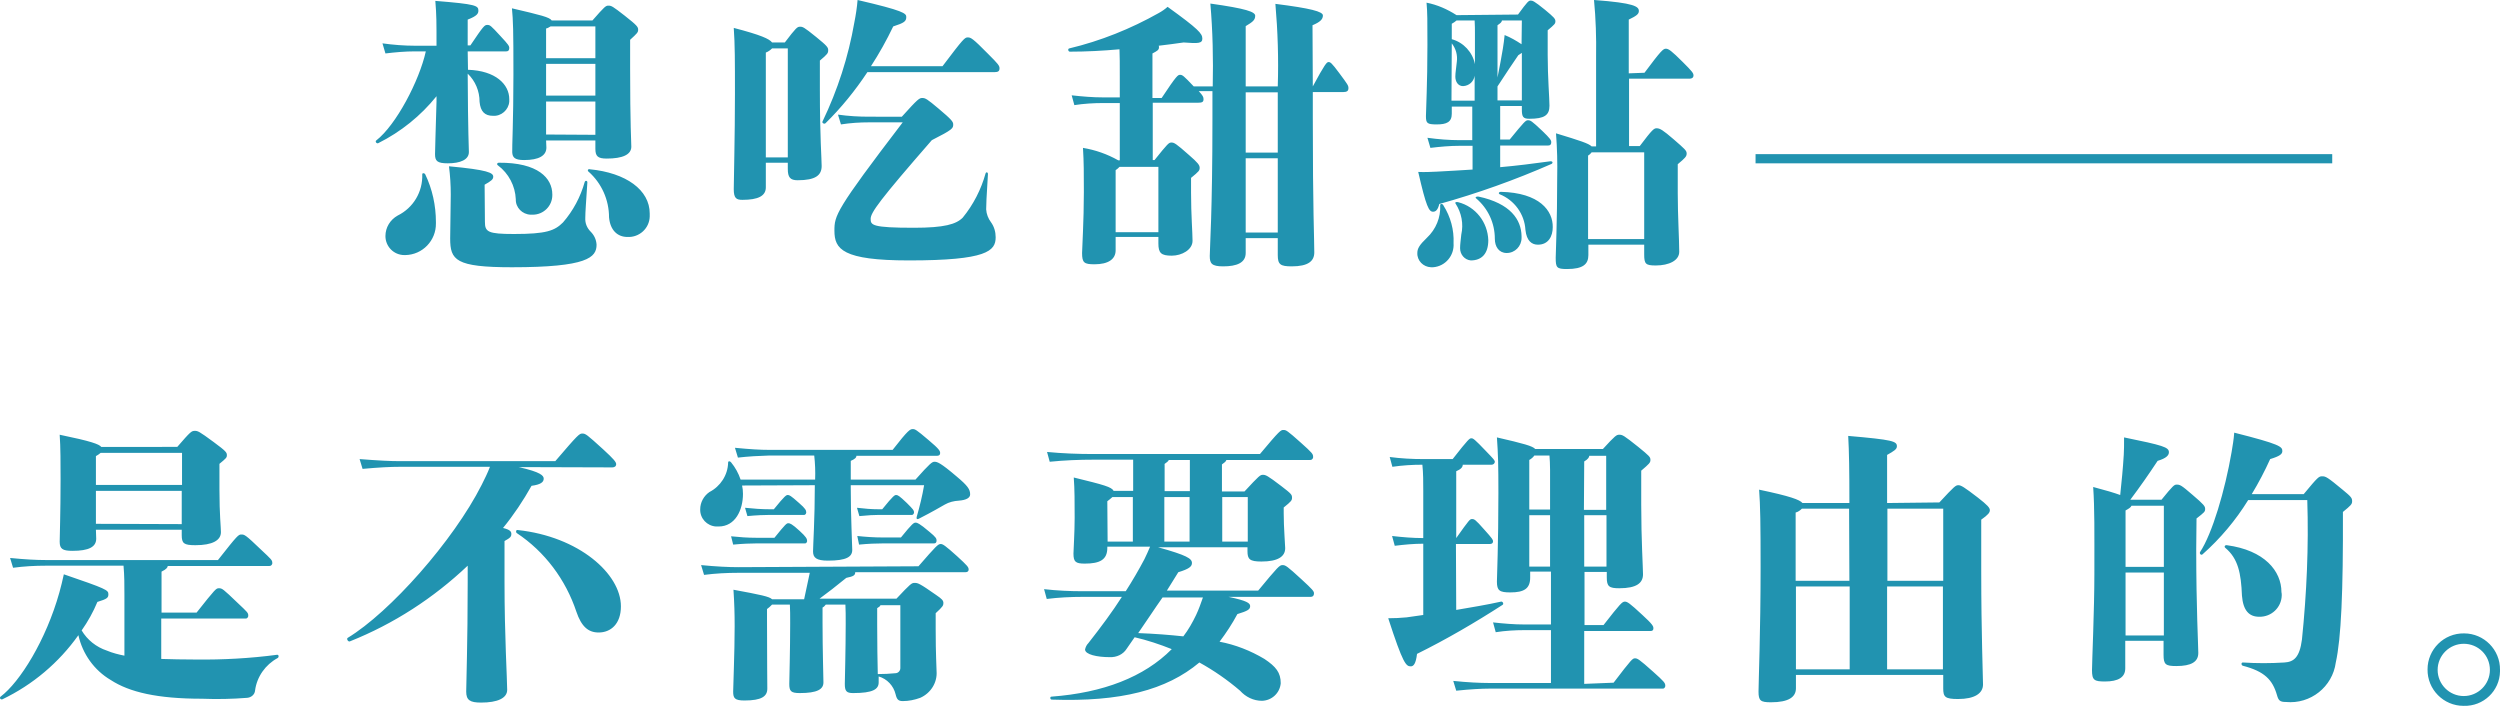 <?xml version="1.0" encoding="utf-8"?>
<!-- Generator: Adobe Illustrator 21.1.0, SVG Export Plug-In . SVG Version: 6.00 Build 0)  -->
<svg version="1.1" id="圖層_1" xmlns="http://www.w3.org/2000/svg" xmlns:xlink="http://www.w3.org/1999/xlink" x="0px" y="0px"
	 viewBox="0 0 841.9 237.7" style="enable-background:new 0 0 841.9 237.7;" xml:space="preserve">
<style type="text/css">
	.st0{fill:#2193B0;}
</style>
<path class="st0" d="M183.9,47.3h16.6v2.8c0,2.5,0.8,3.3,3.8,3.3c5.3,0,8.3-1.3,8.3-4c0-1-0.4-7.7-0.4-26.3v-9.7
	c2.4-2.2,2.7-2.5,2.7-3.4s-0.3-1.4-4.5-4.7c-4.1-3.2-4.5-3.4-5.5-3.4c-0.9,0-1.2,0.2-5.4,5h-13.7c-0.7-1.1-3.6-1.8-13.4-4.1
	c0.4,4.2,0.5,7.2,0.5,22.3c0,15.7-0.5,24.8-0.4,26.2c0.1,1.7,0.8,2.6,4,2.6c5,0,7.5-1.5,7.5-4.2L183.9,47.3z M200.5,21.5v10.7h-16.6
	V21.5H200.5z M200.5,8.9v10.7h-16.6v-10c0.5-0.1,1-0.4,1.5-0.7H200.5z M183.9,45.3V34.2h16.6v11.2L183.9,45.3z M168,54.8
	c-0.6,0-0.8,0.6-0.3,0.9c3.6,2.7,5.8,6.9,6,11.4c-0.1,2.8,2.2,5.1,5,5.2c0.2,0,0.5,0,0.7,0c3.6,0,6.6-2.9,6.6-6.6c0-0.1,0-0.1,0-0.2
	C186,60,181.2,54.7,168,54.8z M142.2,58.7c0.2,5.9-3,11.3-8.3,13.9c-2.5,1.4-4.1,4-4.1,6.9c0,3.5,2.8,6.4,6.4,6.4c0.1,0,0.2,0,0.3,0
	c5.8-0.1,10.4-4.9,10.3-10.7c0-0.1,0-0.3,0-0.4c0-5.6-1.2-11.1-3.6-16.1C142.9,58.2,142.2,58.2,142.2,58.7z M157.5,17.3h13
	c0.7,0,1-0.4,1-1.1c0-0.7-0.2-1.1-3-4.1c-3.3-3.6-3.5-3.7-4.4-3.7s-1.2,0.2-5.7,6.9h-0.9V6.6c3.1-1.2,3.6-2,3.6-3
	c0-1.7-0.7-2.2-14.5-3.3c0.4,4.9,0.4,6.8,0.4,15.1h-7.3c-3.6,0-7.3-0.3-10.9-0.8l1,3.4c3.3-0.4,6.6-0.7,9.9-0.7h3.7
	c-2.2,9.9-10,24.8-16.7,30c-0.5,0.4,0.2,1.2,0.7,0.9c7.6-3.8,14.3-9.2,19.6-15.8v1.8c-0.3,11-0.5,15.8-0.5,17.7
	c0,2.3,0.7,3.1,4.3,3.1c4.2,0,7.1-1.2,7.1-3.8c0-1.7-0.3-5.6-0.4-26.4c2.6,2.5,4,5.9,4,9.5c0.3,3.3,1.8,4.7,4.5,4.7
	c2.8,0.2,5.3-2,5.5-4.8c0-0.3,0-0.5,0-0.8c0-5-4.6-9.6-13.9-9.9L157.5,17.3z M163.2,62.2c2.3-1.3,2.9-1.8,2.9-2.7
	c0-1.3-1.8-2.3-14.9-3.5c0.4,3.2,0.6,6.3,0.6,9.5c0,3.9-0.2,11.2-0.2,14.8c0,7.3,1.8,9.7,20.8,9.7c25.4,0,28.5-3.3,28.5-7.6
	c-0.1-1.7-0.8-3.2-2-4.4c-1.2-1.2-1.9-2.8-1.8-4.6c0-2,0.3-5.7,0.7-12c0-0.6-0.7-0.7-0.9-0.1c-1.4,5-3.9,9.7-7.3,13.6
	c-2.8,2.8-5.6,3.9-16.5,3.9c-8.8,0-9.8-0.7-9.8-4.1L163.2,62.2z M198.6,57c-0.2-0.1-0.5,0-0.6,0.2s0,0.5,0.2,0.6l0,0
	c4.4,3.9,6.9,9.5,6.9,15.4c0.4,4.4,2.9,6.6,6.2,6.6c4,0.2,7.4-2.9,7.5-6.9c0-0.3,0-0.7,0-1C218.8,64,210.9,58.2,198.6,57L198.6,57z
	 M276.1,20.4c2.6-2.2,2.8-2.5,2.8-3.5c0-0.9-0.3-1.4-4-4.4C270.6,9,270.3,9,269.4,9s-1.3,0.3-5.1,5.3H260c-0.9-1.2-3.7-2.5-12.9-4.9
	c0.4,5.6,0.4,11.1,0.4,22.3c0,14-0.4,29.3-0.4,32c0,3.1,0.9,3.6,2.9,3.6c5.3,0,7.9-1.3,7.9-4.2v-8.3h7.4v2.1c0,2.8,0.8,3.8,3.3,3.8
	c6.1,0,8.1-1.7,8.1-4.8c0-2.5-0.6-9.6-0.6-25.5L276.1,20.4L276.1,20.4z M257.9,53V17.7c0.8-0.3,1.5-0.8,2.1-1.4h5.3V53H257.9z
	 M292.7,39.3c-3.5,0-7-0.2-10.5-0.7l1,3.3c3.2-0.5,6.3-0.7,9.5-0.7H304c-22.7,29.7-23,31.4-23,36.5c0,6.2,2.7,10,25.1,10
	c26.3,0,29.2-3.2,29.2-7.8c0-1.8-0.5-3.6-1.6-5.1c-0.9-1.2-1.5-2.7-1.6-4.3c0-1.3,0.1-4,0.6-11.9c0-0.6-0.6-0.8-0.8-0.2
	c-1.5,5.4-4.1,10.5-7.7,14.9c-2.2,2.2-6.1,3.4-16.4,3.4c-14.2,0-14.6-0.9-14.6-3s3-6.3,20.6-26.5c7.1-3.6,7.2-4,7.2-5.3
	c0-0.9-0.5-1.6-4.9-5.3c-3.9-3.3-4.5-3.6-5.5-3.6s-1.4,0.2-6.9,6.3L292.7,39.3z M293.3,22.3c2.8-4.3,5.3-8.8,7.5-13.4
	c3.7-1.2,4.4-1.7,4.4-3.2c0-1.2-0.9-2.1-16.4-5.7c-0.2,2.5-0.6,5.1-1.1,7.6c-2,11.5-5.6,22.7-10.7,33.3c-0.3,0.5,0.6,1,1,0.6
	c5.3-5.2,10-11,14.1-17.2h42.8c1.3,0,1.7-0.4,1.7-1.3s-0.5-1.5-3.8-4.8c-5.3-5.4-5.9-5.6-6.9-5.6s-1.4,0.3-8.5,9.7L293.3,22.3
	L293.3,22.3z M442,8.5c2.6-1.1,3.5-2,3.5-3.3s-4.1-2.4-16-3.9c0.8,9.2,1.1,18.5,0.8,27.8h-10.8V8.8c2.3-1.4,3.2-2,3.2-3.5
	c0-1.3-3-2.4-15.1-4.1c0.8,9.3,1,18.6,0.8,27.9H402c-3.4-3.6-3.8-3.9-4.6-3.9c-0.7,0-1.1,0.1-6.2,7.8h-3.1V18
	c1.7-0.9,2.2-1.2,2.2-2.1c0-0.2,0-0.3-0.1-0.5c2.7-0.3,5.5-0.7,8.4-1.1c5,0.4,6.3,0.3,6.3-1.3c0-1.7-1.3-3.2-11.7-10.7
	c-0.9,0.8-1.9,1.5-3,2.1c-9.4,5.3-19.6,9.4-30.1,11.9c-0.6,0.1-0.4,1.1,0.2,1.1c5.5,0,11.1-0.3,16.7-0.8c0.1,2.3,0.1,5,0.1,9.4v6.8
	h-5.5c-3.6,0-7.1-0.3-10.7-0.7l0.9,3.3c3.2-0.5,6.5-0.7,9.8-0.7h5.5V54h-0.5c-3.7-2.1-7.7-3.5-11.9-4.2c0.3,4.8,0.3,8.6,0.3,14.9
	c0,9.8-0.6,18.9-0.6,20.5c0,3.3,0.7,3.8,4.2,3.8c4.6,0,7.1-1.7,7.1-4.7v-4.5h14.4V82c0,3.2,0.9,4.1,4.5,4.1c3.4,0,7-2,7-5
	c0-2.7-0.5-8.8-0.5-16.2v-5c2.7-2.2,2.9-2.5,2.9-3.4s-0.6-1.7-3.6-4.3c-4.4-3.9-5-4.2-5.9-4.2s-1.2,0.3-5.7,5.9h-0.6V34.6h15.2
	c1.5,0,1.9-0.3,1.9-1.2c0-0.7-0.2-1.2-1.6-2.7h4.6v9.4c0,31.3-0.9,43.4-0.9,46.1c0,2.5,0.6,3.5,4.5,3.5c4.6,0,7.6-1.2,7.6-4.5v-5
	h10.8v5.7c0,3.2,0.9,3.8,4.7,3.8c5.6,0,7.6-1.8,7.6-4.7c0-4.8-0.5-13.8-0.5-45.3V31h10.3c1.2,0,1.7-0.4,1.7-1.3
	c0-0.9-0.2-1.2-3.1-5.1c-2.6-3.5-3-3.7-3.6-3.7s-1.2,0.6-5.3,8.2L442,8.5z M430.3,31.1v20.3h-10.8V31.1H430.3z M419.5,78.3v-25h10.8
	v25H419.5z M375.7,78.2V57.3c0.5-0.3,0.9-0.7,1.3-1.1h13.1v22H375.7z M485,69.1c0.2,4.1-1.4,8.1-4.5,11c-2.5,2.4-3.2,3.6-3.2,5.1
	c-0.1,2.6,2,4.7,4.6,4.8c0.2,0,0.5,0,0.7,0c4.1-0.3,7.2-3.9,6.9-8.1c0.2-4.5-1-8.9-3.4-12.7C485.9,68.6,485,68.5,485,69.1z
	 M491.1,68.1c-0.6-0.2-1.3,0-0.9,0.5c2,3.1,2.7,6.8,1.9,10.4c-0.2,2-0.4,3.3-0.4,4.6c0,2.1,1.5,3.9,3.6,4.1c3.7,0,5.9-2.3,5.9-6.8
	C501,74.8,496.9,69.6,491.1,68.1z M497.9,66.2c-0.6-0.1-1.3,0.2-0.8,0.6c4,3.4,6.3,8.3,6.3,13.6c0,2.7,1.4,4.8,4,4.8
	c2.8,0,5-2.3,5-5.1c0-0.2,0-0.4,0-0.6C512.3,74,508.7,68.5,497.9,66.2z M505.4,64.6c-0.6,0-0.9,0.5-0.4,0.8c5,2,8.4,6.7,8.7,12
	c0.4,3.8,2.2,5,4.2,5c3.6,0,5-2.9,5-5.9C523,71,518.5,64.9,505.4,64.6z M490.5,5.1c-3.1-2-6.5-3.5-10.1-4.2
	c0.3,3.2,0.3,6.1,0.3,14.2c0,13.2-0.5,22-0.5,24c0,2.4,0.4,2.8,3.6,2.8c3.4,0,5.1-0.8,5.1-3.6v-2.4h6.9v11.3h-4.2
	c-3.6,0-7.3-0.3-10.9-0.8l1,3.4c3.3-0.4,6.6-0.7,9.9-0.7h4.3v8c-3.7,0.2-7.6,0.5-12,0.7c-2.1,0.1-4.2,0.2-6.3,0.1
	c2.7,11.8,3.6,13.4,5,13.4c0.9,0,1.6-0.6,2.1-2.6c12.9-3.6,25.5-8.1,37.8-13.5c0.2-0.1,0.4-0.4,0.3-0.6c-0.1-0.2-0.3-0.3-0.6-0.3
	c-5.9,0.8-11.3,1.5-17,2V49h16.2c0.7,0,1-0.4,1-1.1c0-0.7-0.4-1.3-3-3.8c-3.7-3.5-4-3.6-4.9-3.6c-0.7,0-1.2,0.5-6.1,6.5h-3.2V35.7
	h7.3v1.2c0,2.4,0.4,3.1,2.5,3.1c5.1,0,6.8-1.2,6.8-4.4c0-2.4-0.6-9.6-0.6-17v-8.4c2.4-2,2.6-2.3,2.6-3c0-0.9-0.5-1.4-3.5-3.9
	c-3.7-3-4.2-3.1-4.8-3.1c-0.7,0-1,0.2-4.3,4.7L490.5,5.1z M504.3,33.9v-4.8c3-4.6,5-7.6,7-10.5c0.5-0.3,0.9-0.6,1.2-0.8v16h-8.2
	V33.9z M488.9,14.6c1.4,1.8,2,4,1.7,6.2c-0.2,2.1-0.5,3.7-0.5,5c0,1.7,0.9,3.2,2.6,3.2c2-0.1,3.6-1.5,3.9-3.5v8.4h-7.8L488.9,14.6
	L488.9,14.6z M488.9,8c0.6-0.3,1.1-0.7,1.6-1.1h6.1c0.1,1.5,0.1,3,0.1,4.3v10.4c-0.8-4-3.8-7.3-7.8-8.4L488.9,8L488.9,8z
	 M512.4,14.9c-1.8-1.2-3.7-2.3-5.7-3.1c-0.2,1.7-0.3,2.9-0.6,4.6c-0.4,2.3-1.1,6.4-1.8,9.7V8.5c1-0.7,1.4-1,1.5-1.6h6.7L512.4,14.9
	L512.4,14.9z M548.5,24.7V6.6c2.7-1.3,3.4-1.9,3.4-2.9c0-1.5-1.5-2.7-15.1-3.7c0.6,6.3,0.8,12.6,0.7,18.9v30.4H536
	c-1-1-3.8-1.9-12-4.4c0.4,5,0.5,10,0.4,15.1c0,14.9-0.5,25.2-0.5,26.8c0,3.3,0.3,3.8,3.8,3.8c5.5,0,7.2-1.7,7.2-4.7v-3.5h18.8v3.3
	c0,3.2,0.5,3.7,3.9,3.7c4.5,0,7.9-1.7,7.9-4.6c0-3.8-0.5-12.3-0.5-19.7v-9.8c2.5-2.1,3-2.6,3-3.6s-0.6-1.5-4.4-4.8
	c-3.6-3.1-4.6-3.7-5.7-3.7c-0.9,0-1.4,0.3-5.7,6h-3.6V26.5H569c0.8,0,1.3-0.4,1.3-1.1c0-0.8-0.5-1.4-3.6-4.5
	c-3.8-3.8-4.8-4.5-5.7-4.5s-1.6,0.6-7.2,8.1L548.5,24.7z M534.8,80.6V52.4c0.5-0.3,0.8-0.6,1.2-1.1h17.7v29.2h-18.9V80.6z
	 M688.3,51.9h-97.1V55h97.1V51.9z M785.4,51.9h-97.1V55h97.1V51.9z M32.3,178.4h28.9v1.8c0,2.8,0.7,3.4,4.6,3.4
	c5.7,0,8.6-1.6,8.6-4.4c0-1.7-0.5-5.8-0.5-14.3v-8.7c2.3-1.9,2.5-2.1,2.5-2.9c0-0.9-0.2-1.3-4.4-4.4c-5-3.7-5.4-3.8-6.4-3.8
	c-1.1,0-1.4,0.2-5.9,5.4H34.1c-0.7-0.9-3.3-1.9-14-4.1c0.3,4,0.3,10,0.3,14.9c0,11.6-0.3,19.3-0.3,21.1c0,2.4,0.9,3.1,4.3,3.1
	c5.5,0,8-1.3,8-4.1L32.3,178.4L32.3,178.4z M61.3,152.5v10.8h-29v-9.7c0.6-0.3,1.1-0.7,1.6-1.1L61.3,152.5L61.3,152.5z M32.3,176.4
	v-11.1h28.9v11.2L32.3,176.4z M54.4,208.3h28.2c0.5,0.1,0.9-0.3,1-0.8c0-0.1,0-0.1,0-0.2c0-0.9-0.2-1.1-3.5-4.2
	c-5.1-4.9-5.3-5-6.4-5c-0.9,0-1.1,0.1-7.5,8.2H54.4v-13.8c1.6-0.8,2-1.3,2.1-1.9h34.1c0.5,0.1,1-0.3,1.1-0.8c0-0.1,0-0.1,0-0.2
	c0-1-0.3-1.2-3.8-4.5c-5.3-5.1-5.6-5.1-6.6-5.1s-1.2,0.1-7.9,8.6h-58c-3.1,0-7-0.2-12-0.7l1,3.3c3.7-0.5,7.4-0.7,11.1-0.7h26.1
	c0.3,3.4,0.3,6.4,0.3,10v20.3c-2-0.4-4-0.9-5.9-1.7c-3.6-1.2-6.6-3.6-8.5-6.8c2.1-3,3.9-6.2,5.3-9.6c3.3-1,3.7-1.4,3.7-2.6
	c0-1.4-0.7-1.8-15-6.7c-0.5,2.3-0.9,3.9-1.5,6.1c-4.5,16.1-13.3,30.2-19.8,35.1c-0.5,0.4,0,1.1,0.6,0.9c10.2-4.9,19-12.3,25.6-21.6
	c1.4,6.3,5.3,11.8,10.9,15.1c6.3,4.1,15.7,6.3,30.7,6.3c5.1,0.2,10.2,0.1,15.2-0.3c1.4-0.1,2.6-1.1,2.7-2.5
	c0.6-4.6,3.5-8.7,7.6-10.9c0.5-0.3,0.4-1.2-0.2-1.1c-9,1.2-18.2,1.7-27.3,1.6c-4.5,0-8.4-0.1-11.7-0.2v-13.6H54.4z M206.2,157.4
	c0.8,0,1.3-0.4,1.3-1.1s-0.8-1.7-4.4-5c-5.5-5-5.9-5.3-7-5.3c-1,0-1.4,0.3-9.1,9.3h-52.2c-3.4,0-7.3-0.2-13.7-0.7l1,3.3
	c5.5-0.5,9.3-0.7,12.7-0.7H165c-0.8,2.1-1.8,4.1-2.8,6.1c-9.5,18.8-30.9,42.9-45.1,51.5c-0.5,0.3,0.1,1.4,0.7,1.2
	c14.8-5.9,28.2-14.6,39.7-25.5v5.7c0,20.2-0.5,34-0.5,36.7c0,2.9,1.3,3.7,5,3.7c5.6,0,8.8-1.5,8.8-4.3c0-3.3-0.9-18.3-0.9-36.1v-14
	c2-1.1,2.3-1.5,2.3-2.4c0-0.7-0.3-1.4-2.8-2c3.6-4.4,6.8-9.2,9.6-14.2c3-0.4,4.1-1.2,4.1-2.4c0-1-0.9-2.2-8.4-3.9L206.2,157.4z
	 M174.4,178.5c-0.3-0.1-0.6,0.1-0.6,0.4c0,0.2,0,0.4,0.2,0.6c9.5,6.3,16.5,15.7,20.1,26.5c1.7,5,4,7,7.5,7c4.1,0,7.5-2.9,7.5-8.8
	C209.1,193.2,194.9,180.7,174.4,178.5L174.4,178.5z M274.4,163.4c0,11.2-0.6,20.4-0.6,22.3c0,2.1,1.1,3.1,5,3.1
	c6.3,0,8.2-1.3,8.2-3.6c0-1.8-0.5-11-0.5-20.9v-0.9h24.7c-0.6,3.6-1.5,7.2-2.5,10.7c-0.2,0.6,0.2,0.9,0.7,0.6c4.9-2.5,7-3.8,8.8-4.8
	c1.4-0.8,3-1.2,4.7-1.3c2.6-0.2,3.8-1,3.8-2.1c0-1.7-0.8-2.9-4.5-6c-5.5-4.7-6.6-5-7.5-5c-0.8,0-1.5,0.5-6.4,6h-21.8v-6.3
	c1.4-0.6,1.9-1.1,1.9-1.7h27.1c0.7,0,1.1-0.3,1.1-0.9c0-0.7-0.2-1.3-3.9-4.4c-4.2-3.6-4.6-3.7-5.3-3.7c-0.9,0-1.5,0.2-6.8,7h-41.5
	c-3,0-6.5-0.2-11.6-0.7l1,3.3c3.5-0.4,7-0.6,10.6-0.7h15.1c0.3,2.7,0.4,5.4,0.3,8.1h-25.1c-0.7-2.1-1.8-4.1-3.2-5.8
	c-0.4-0.5-1-0.5-1,0.1c-0.1,4.2-2.6,8-6.3,9.9c-1.9,1.3-3.1,3.5-3.1,5.8c-0.1,3.1,2.3,5.6,5.3,5.8c0.3,0,0.6,0,0.9,0
	c5.6,0,8.2-5.5,8.2-11c0-1-0.1-1.9-0.3-2.8L274.4,163.4z M289.3,183.4c3-0.3,5.9-0.4,7.9-0.4h17.3c0.6,0,0.9-0.3,0.9-1
	c0-0.6-0.2-1.1-2.4-2.9c-3.4-2.9-4.2-3.1-4.6-3.1c-0.7,0-1.1,0.2-5,5h-6.1c-2.9,0-5.8-0.2-8.6-0.5L289.3,183.4z M306.9,173.4
	c0.4,0.1,0.8-0.2,0.9-0.7c0-0.1,0-0.1,0-0.2c0-0.6-0.2-0.9-2.4-3.1c-2.6-2.5-3.1-2.7-3.6-2.7s-0.9,0.1-4.7,4.8H296
	c-2.5,0-4.9-0.2-7.4-0.5l0.8,2.8c3-0.3,5-0.4,6.6-0.4L306.9,173.4L306.9,173.4z M246.9,183.4c3.1-0.3,5.9-0.4,7.7-0.4h16.3
	c0.4,0.1,0.8-0.2,0.9-0.7c0-0.1,0-0.1,0-0.2c0-0.6-0.3-1.3-2.5-3.3c-2.6-2.4-3.3-2.6-3.8-2.6c-0.6,0-0.9,0.2-4.7,4.9h-6.2
	c-2.8,0-5.6-0.2-8.4-0.5L246.9,183.4z M270.6,173.4c0.4,0.1,0.8-0.2,0.9-0.7c0-0.1,0-0.1,0-0.2c0-0.6-0.2-1.2-2.4-3.1
	c-2.9-2.6-3.3-2.7-3.8-2.7s-0.9,0.1-4.7,4.8h-1.3c-2.8,0-5.6-0.2-8.4-0.5l0.8,2.8c3-0.3,5.9-0.4,7.6-0.4L270.6,173.4L270.6,173.4z
	 M248.6,191c-3.1,0-7.5-0.2-12.5-0.7l1,3.3c3.8-0.5,7.7-0.7,11.6-0.7h24c-0.6,3.1-1.3,5.8-1.9,8.9H260c-0.9-0.9-3.8-1.5-13-3.2
	c0.3,4.7,0.4,7.9,0.4,12.3c0,9.1-0.5,19.9-0.5,22c0,2.2,0.5,3,3.8,3c5.8,0,7.7-1.4,7.7-4c0-1.6-0.1-10.3-0.1-23.1v-3.7
	c0.6-0.4,1.1-0.9,1.7-1.5h6c0.1,1.8,0.1,3.7,0.1,6.3c0,8.9-0.3,19.4-0.3,20.4c0,2.4,0.5,3.1,3.5,3.1c6,0,8-1.3,8-3.6
	c0-1.3-0.3-11.2-0.3-19.9v-5.3c0.4-0.2,0.8-0.6,1.1-1h6.6c0.1,1.7,0.1,3.8,0.1,6.4c0,8.6-0.3,19.3-0.3,20.3c0,2.4,0.5,3.1,2.8,3.1
	c6.7,0,8.6-1.3,8.6-3.6v-2c2.8,0.8,5,3.1,5.7,6c0.4,1.7,0.9,2.3,2.4,2.3c2,0,4-0.4,5.9-1.1c3.6-1.6,5.8-5.2,5.5-9
	c0-1.3-0.3-5.4-0.3-14.2v-5.3c2.4-2.2,2.6-2.6,2.6-3.4c0-0.9-0.5-1.4-2.4-2.7c-5.7-4-6.2-4.1-7.3-4.1c-1,0-1.3,0.2-6.1,5.3H276
	c3-2.2,5.3-4,9-7c2.5-0.5,3-0.9,3-1.9h37.1c0.8,0,1.1-0.4,1.1-0.9c0-0.8-0.4-1.3-3.9-4.5c-4-3.6-4.8-4.1-5.5-4.1
	c-0.9,0-1.5,0.6-7.5,7.5L248.6,191z M295.4,204.8c0.6-0.4,1-0.6,1.1-1h6.7V225c0,0.8-0.6,1.6-1.5,1.7c-2,0.2-4.1,0.3-6.1,0.3
	c-0.1-3.9-0.2-10.7-0.2-16.7V204.8z M392.7,199.3c1.5-2.3,2.8-4.6,4.1-6.6c3.6-1.1,4.6-1.9,4.6-3.1c0-1.5-1.7-2.6-11.4-5.3h30.1v1.3
	c0,2.7,0.7,3.5,4.7,3.5c5.6,0,8-1.7,8-4.5c0-1-0.5-7-0.5-11.7v-2c2.6-2.1,2.8-2.4,2.8-3.3c0-1-0.2-1.3-3.6-3.9
	c-4.7-3.6-5.3-3.8-6.2-3.8c-0.9,0-1.2,0.2-6.2,5.6h-7.6v-9.1c0.7-0.5,1.4-1,1.5-1.5h28.1c0.5,0.1,1-0.3,1.1-0.8c0-0.1,0-0.2,0-0.3
	c0-0.9-0.3-1.3-4.1-4.7c-4.7-4.2-5-4.3-5.9-4.3s-1.2,0.1-7.9,8.1h-56c-5.3,0-10.5-0.2-15.7-0.7l0.9,3.3c4.9-0.5,9.9-0.7,14.9-0.7
	h13.2v10.5H375c-0.6-1.3-3.2-2-13.4-4.5c0.3,3.9,0.3,8.4,0.3,13.6c0,4.9-0.4,10.9-0.4,12c0,2.8,0.7,3.4,3.8,3.4
	c5.1,0,7.6-1.3,7.6-5.3v-0.4h14.4c-0.6,1.4-1.2,2.8-1.9,4.2c-1.9,3.6-4,7.2-6.3,10.8h-14.5c-4.3,0-8.7-0.2-13-0.7l0.9,3.3
	c4-0.5,8.1-0.7,12.1-0.7h13.2c-3.2,5-6.9,10-11.3,15.6c-0.6,0.6-0.9,1.3-1.1,2.1c0,1.7,4,2.6,8.3,2.6c2.3,0.1,4.5-0.9,5.7-2.8
	l2.7-3.9c4.3,1,8.5,2.4,12.5,4c-9.3,9.4-23.1,14.7-40.5,16c-0.6,0-0.5,1,0.1,1c23.2,0.8,38.6-3.2,49.7-12.5
	c4.9,2.7,9.5,5.9,13.7,9.5c1.9,2.1,4.5,3.4,7.4,3.4c3.3-0.1,6-2.6,6.3-5.9c0-3.6-1.6-5.6-5.5-8.2c-4.7-2.8-9.8-4.8-15.1-5.8
	c2.2-2.9,4.3-6.1,6-9.3c3.6-1.1,4.3-1.6,4.3-2.7c0-1-1.1-1.8-7.3-3.1h27.7c0.7,0,1.1-0.4,1.1-1.2c0-0.7-0.5-1.3-4.2-4.7
	c-4.9-4.5-5.4-4.8-6.4-4.8s-1.5,0.5-8.2,8.6h-31V199.3z M405.1,201.2c-0.7,2-1.4,4-2.3,5.9c-1.2,2.5-2.6,5-4.3,7.2
	c-4.7-0.5-9.7-0.9-15.2-1.1c2.8-4,5.5-8.2,8.2-12H405.1z M372.9,168.8c0.6-0.4,1.1-0.9,1.7-1.4h6.9v15H373L372.9,168.8z
	 M392.1,156.3c0.7-0.5,1.4-1,1.5-1.4h7.1v10.5h-8.5v-9.1H392.1z M420.2,167.4v15h-8.6v-15H420.2z M392.1,182.4v-15h8.5v15H392.1z
	 M490.3,183.2h11.4c0.7,0,1.1-0.3,1.1-0.9c0-0.5-0.2-0.9-3-4c-3-3.4-3.3-3.5-4.1-3.5c-0.7,0-0.9,0.2-5.3,6.4v-22.5
	c1.6-0.7,2.2-1.4,2.2-2.2h9.7c0.6,0,1-0.4,1.1-0.9l0,0c0-0.6-0.3-0.9-2.9-3.6c-4-4.2-4.4-4.4-5-4.4s-0.9,0.1-6.3,7h-9.9
	c-3.8,0-7.5-0.2-11.3-0.7l0.9,3.3c3.4-0.5,6.7-0.7,10.1-0.7c0.3,2.7,0.3,6,0.3,8.9v15.8c-3.5,0-7-0.3-10.5-0.7l0.9,3.3
	c3.2-0.4,6.4-0.7,9.6-0.7v24l-5.6,0.8c-2.1,0.2-4.1,0.3-6.2,0.3c5,15.4,6,16.2,7.6,16.2c0.9,0,1.7-0.8,2.1-4.2
	c9.9-4.9,19.5-10.5,28.8-16.5c0.5-0.3,0.1-1.2-0.5-1.1c-4.9,1.1-9.9,1.9-15.1,2.8L490.3,183.2z M533.5,230.3v-17.8h22.3
	c0.6,0,1-0.2,1-0.9s-0.2-1.3-3.7-4.5c-4.3-4-5.1-4.5-5.9-4.5c-0.9,0-1.5,0.6-7.2,7.9h-6.4v-17.9h7.5v1.9c0,3,0.8,3.6,4.2,3.6
	c5.9,0,8-1.8,8-4.7c0-2.1-0.6-11.7-0.6-23.4v-11.5c2.7-2.3,3.1-2.7,3.1-3.6c0-1-0.3-1.3-4.1-4.4c-4.9-3.9-5.3-4.1-6.4-4.1
	c-0.9,0-1.3,0.2-5.5,4.8H517c-0.9-1-3.8-1.8-12.9-3.9c0.4,5.7,0.5,9.3,0.5,18.7c0,17.3-0.5,28.4-0.5,29.9c0,3,0.9,3.6,4.5,3.6
	c4.7,0,6.7-1.3,6.7-5v-2h7v17.8h-8.8c-3.6,0-7.1-0.3-10.7-0.7l0.9,3.3c3.2-0.5,6.5-0.7,9.8-0.7h8.8V230h-21c-2.8,0-7.2-0.2-11.9-0.7
	l1,3.3c4.6-0.5,8.7-0.7,11-0.7h58.4c0.5,0.1,0.9-0.3,1-0.8c0-0.1,0-0.1,0-0.2c0-0.9-0.4-1.4-4.1-4.7c-4.8-4.3-5.3-4.5-6.1-4.5
	s-1.1,0.2-7.2,8.2L533.5,230.3z M515,190.8v-17.3h7v17.3H515z M533.5,155.4c1.2-0.7,1.7-1.4,1.7-1.9h5.7v18.2h-7.5L533.5,155.4
	L533.5,155.4z M521.8,153.4c0.1,1.4,0.2,2.8,0.2,4.9v13.3h-7v-16.7c0.7-0.4,1.3-0.9,1.7-1.5L521.8,153.4z M533.5,190.8v-17.3h7.5
	v17.3H533.5z M635.5,169.4v-16.2c2.3-1.3,3.3-1.9,3.3-2.9c0-1.7-1.3-2.2-16.4-3.5c0.3,5.3,0.4,11.7,0.4,22.3v0.3H607
	c-0.9-1.1-4.1-2.3-14.6-4.5c0.4,5.3,0.5,11.6,0.5,26.2c0,21.3-0.7,39.1-0.7,41.8c0,3.1,0.7,3.6,4.2,3.6c6,0,8.4-1.8,8.4-4.7v-4.5
	h49.6v4.5c0,2.9,0.6,3.6,5,3.6c5.6,0,8.4-1.9,8.4-4.9c0-2.5-0.6-17.3-0.6-38V175c2.4-1.7,2.9-2.4,2.9-3.2s-0.8-1.7-4-4.2
	c-4.7-3.6-5.7-4.2-6.6-4.2c-0.9,0-1.3,0.3-6.4,5.8L635.5,169.4z M635.5,225.4v-27.9h18.8v27.9H635.5z M604.8,197.5h18.1v27.9h-18.1
	V197.5z M622.8,195.6h-18.1v-23c0.8-0.2,1.5-0.7,2.1-1.3h15.9L622.8,195.6L622.8,195.6z M654.4,171.3v24.3h-18.8v-24.3H654.4z
	 M739.7,174.6c2.7-2.1,2.9-2.3,2.9-3.2c0-0.9-0.3-1.4-4.3-4.8c-3.8-3.3-4.2-3.4-5.3-3.4c-0.8,0-1.2,0.3-5.1,5.1h-10.5
	c3.3-4.4,6.1-8.4,9.2-13.1c3-0.9,3.8-1.9,3.8-2.9c0-1.7-1.9-2.3-15.1-5c0,2.7,0,4.1-0.1,5.8c-0.3,5-0.7,8.7-1.2,13.6
	c-1.9-0.7-4.9-1.6-9.1-2.7c0.5,7.5,0.4,14.5,0.4,29.4c0,11.8-0.8,29.7-0.8,32.3c0,3.4,0.8,3.8,4.4,3.8c4.4,0,6.8-1.4,6.8-4.4v-9.3
	h12.9v4.7c0,3.3,0.7,3.8,4.3,3.8c5,0,7.4-1.4,7.4-4.4c0-2.4-0.7-15-0.7-35L739.7,174.6z M715.8,214v-21.2h12.9V214H715.8z
	 M728.7,170.3v20.6h-12.9v-19c1.3-0.7,1.8-1.1,2-1.6H728.7z M760.8,207.7c4.1,0.1,7.5-3.1,7.6-7.2c0-0.4,0-0.7-0.1-1.1
	c0-7.1-5.7-14.1-18.4-15.8c-0.6-0.1-1,0.5-0.5,0.9c4.3,3.6,5.3,8.5,5.6,16.1C755.4,205.6,757.4,207.7,760.8,207.7L760.8,207.7z
	 M758.3,166.4c2.3-3.8,4.4-7.8,6.2-11.8c3.3-1,4.1-1.7,4.1-2.7c0-1.5-0.8-2.3-16.2-6.2c-0.2,2.6-0.5,4.1-0.9,6.6
	c-2.2,12.8-6.5,27.4-10.6,33.6c-0.3,0.5,0.3,1.2,0.8,0.8c6-5.3,11.2-11.5,15.4-18.3H777c0.5,15.7-0.2,31.4-1.8,47
	c-0.8,6.1-2.8,7.5-5.9,7.7c-4.7,0.3-9.3,0.3-14,0c-0.6,0-0.6,0.9,0,1.1c7.3,1.9,10,4.7,11.5,9.9c0.5,1.8,1,2.3,3,2.3
	c8.3,0.8,15.7-5.1,16.8-13.3c1.8-8.1,2.5-23.7,2.4-50.7c2.7-2.2,3.1-2.6,3.1-3.6c0-1.1-0.3-1.5-3.1-3.8c-5.3-4.4-5.8-4.6-7-4.6
	c-1.1,0-1.4,0.2-6.2,6H758.3z M841.9,225.6c0.1-6.8-5.4-12.3-12.1-12.3c-6.8-0.1-12.3,5.4-12.3,12.1c-0.1,6.8,5.4,12.3,12.1,12.3
	h0.1c6.6,0.2,12.1-5,12.2-11.6C841.9,225.9,841.9,225.7,841.9,225.6z M838.5,225.6c0,4.9-4,8.8-8.8,8.8c-4.9,0-8.8-4-8.8-8.8
	c0-4.9,4-8.8,8.8-8.8l0,0C834.5,216.8,838.5,220.6,838.5,225.6C838.5,225.4,838.5,225.5,838.5,225.6L838.5,225.6z"/>
</svg>

